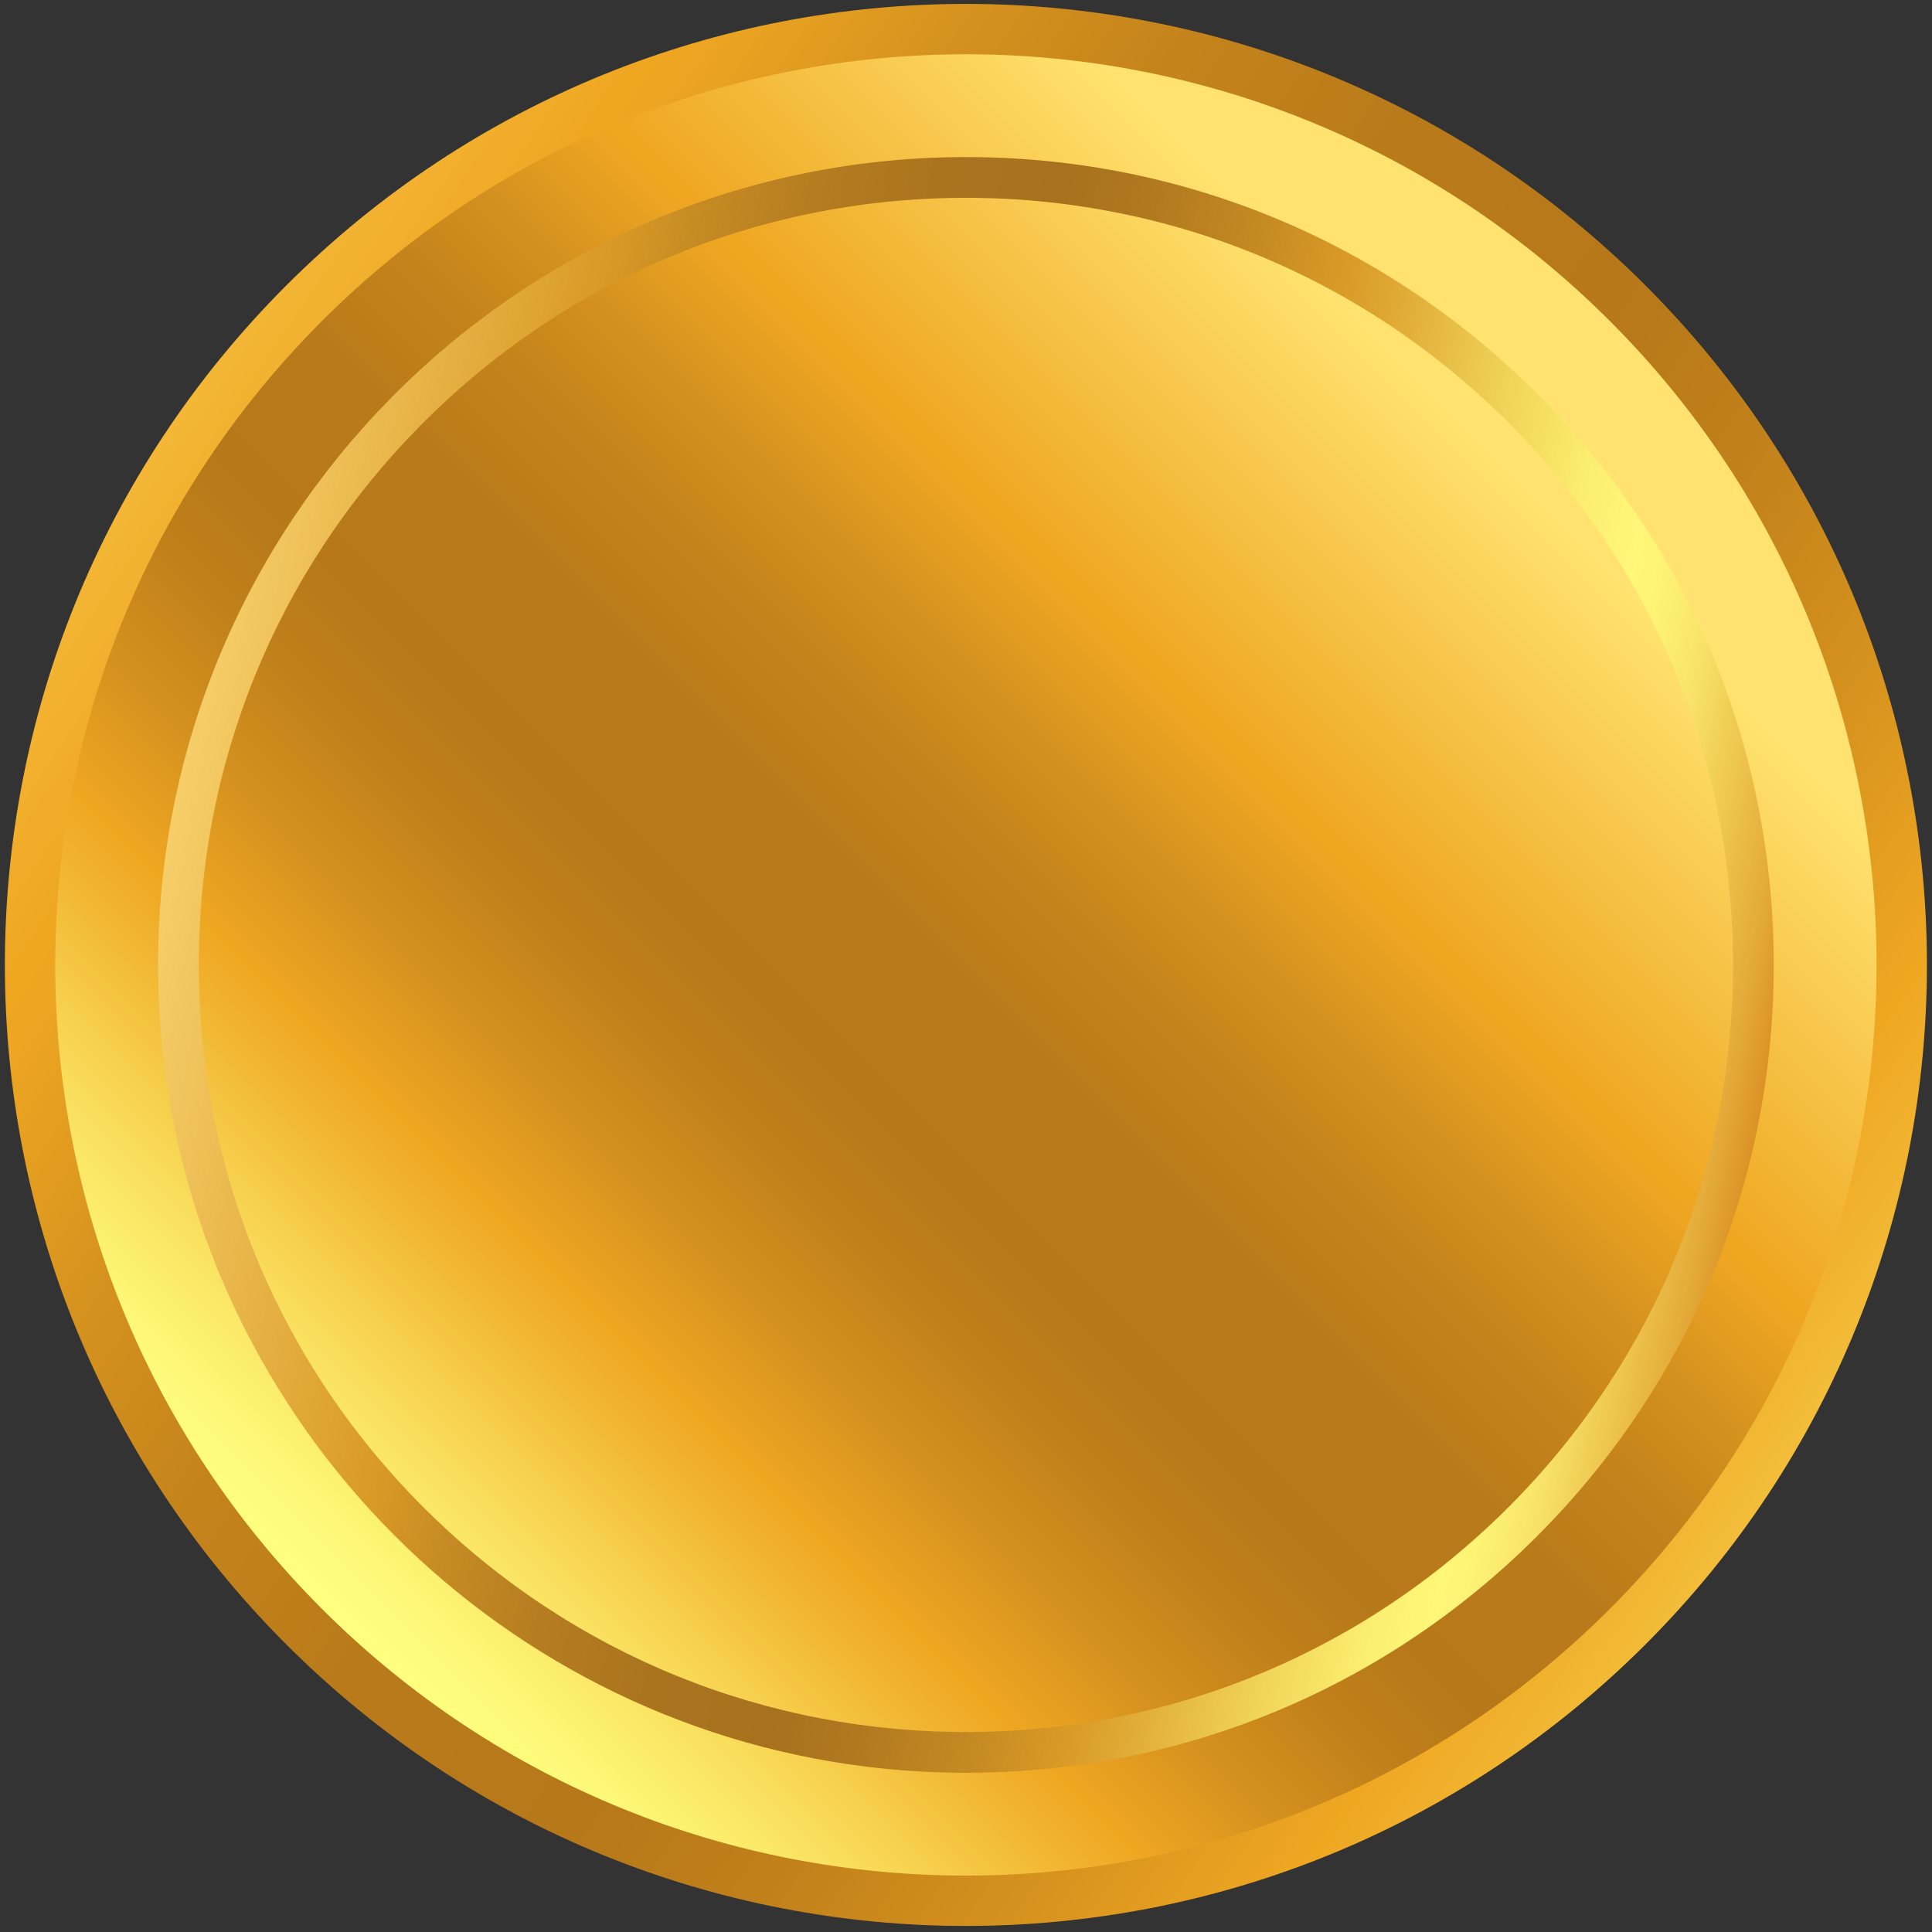 <svg width="309" height="309" viewBox="0 0 309 309" fill="none" xmlns="http://www.w3.org/2000/svg">
<rect x="0" y="0" width="309" height="309" fill="#333333" stroke="none"/>
<g clip-path="url(#clip0_92_10164)">
<path d="M263.169 263.014C323.195 202.989 323.195 105.669 263.169 45.643C203.144 -14.382 105.824 -14.382 45.799 45.643C-14.227 105.669 -14.227 202.989 45.799 263.014C105.824 323.039 203.144 323.039 263.169 263.014Z" fill="url(#paint0_linear_92_10164)"/>
<path d="M257.475 257.319C314.355 200.439 314.355 108.218 257.475 51.339C200.595 -5.541 108.375 -5.541 51.495 51.339C-5.385 108.218 -5.385 200.439 51.495 257.319C108.375 314.199 200.595 314.199 257.475 257.319Z" fill="url(#paint1_linear_92_10164)"/>
<path style="mix-blend-mode:multiply" d="M130.345 281.269C70.979 270.003 25.754 217.952 25.286 155.29C24.76 84.05 82.282 25.659 153.522 25.128C188.036 24.865 220.58 38.067 245.161 62.288C269.743 86.509 283.429 118.842 283.684 153.364C283.947 187.876 270.745 220.419 246.524 245.004C222.303 269.588 189.97 283.268 155.448 283.526C147.027 283.592 138.62 282.836 130.345 281.269ZM177.62 33.803C169.692 32.302 161.638 31.579 153.57 31.643C120.802 31.888 90.089 44.877 67.089 68.222C44.088 91.567 31.557 122.472 31.801 155.242C32.046 188.012 45.038 218.725 68.38 241.723C91.723 264.721 122.628 277.255 155.4 277.011C188.173 276.766 218.883 263.774 241.884 240.429C264.884 217.084 277.413 186.182 277.169 153.412C276.924 120.642 263.938 89.929 240.59 66.931C223.061 49.659 201.265 38.291 177.62 33.803Z" fill="url(#paint2_linear_92_10164)"/>
</g>
<defs>
<linearGradient id="paint0_linear_92_10164" x1="-41.393" y1="21.196" x2="420.648" y2="335.228" gradientUnits="userSpaceOnUse">
<stop stop-color="#FFE26F"/>
<stop offset="0.2" stop-color="#EFA722"/>
<stop offset="0.21" stop-color="#EEA622"/>
<stop offset="0.27" stop-color="#D5921E"/>
<stop offset="0.33" stop-color="#C4831B"/>
<stop offset="0.39" stop-color="#B97B1A"/>
<stop offset="0.47" stop-color="#B67819"/>
<stop offset="0.52" stop-color="#BF7F1A"/>
<stop offset="0.59" stop-color="#D6921E"/>
<stop offset="0.65" stop-color="#EFA722"/>
<stop offset="0.68" stop-color="#F1B430"/>
<stop offset="0.76" stop-color="#F9DD5B"/>
<stop offset="0.82" stop-color="#FDF676"/>
<stop offset="0.86" stop-color="#FFFF80"/>
<stop offset="0.88" stop-color="#FEFA7B"/>
<stop offset="0.91" stop-color="#FCEB6C"/>
<stop offset="0.95" stop-color="#F9D254"/>
<stop offset="0.98" stop-color="#F4B033"/>
<stop offset="1" stop-color="#F19D21"/>
</linearGradient>
<linearGradient id="paint1_linear_92_10164" x1="237.334" y1="71.482" x2="21.478" y2="287.336" gradientUnits="userSpaceOnUse">
<stop stop-color="#FFE26F"/>
<stop offset="0.2" stop-color="#EFA722"/>
<stop offset="0.21" stop-color="#EEA622"/>
<stop offset="0.27" stop-color="#D5921E"/>
<stop offset="0.33" stop-color="#C4831B"/>
<stop offset="0.39" stop-color="#B97B1A"/>
<stop offset="0.47" stop-color="#B67819"/>
<stop offset="0.52" stop-color="#BF7F1A"/>
<stop offset="0.59" stop-color="#D6921E"/>
<stop offset="0.65" stop-color="#EFA722"/>
<stop offset="0.68" stop-color="#F1B430"/>
<stop offset="0.76" stop-color="#F9DD5B"/>
<stop offset="0.82" stop-color="#FDF676"/>
<stop offset="0.86" stop-color="#FFFF80"/>
<stop offset="0.88" stop-color="#FEFA7B"/>
<stop offset="0.91" stop-color="#FCEB6C"/>
<stop offset="0.95" stop-color="#F9D254"/>
<stop offset="0.98" stop-color="#F4B033"/>
<stop offset="1" stop-color="#F19D21"/>
</linearGradient>
<linearGradient id="paint2_linear_92_10164" x1="27.521" y1="130.208" x2="281.434" y2="178.415" gradientUnits="userSpaceOnUse">
<stop stop-color="#F6CE69"/>
<stop offset="0.2" stop-color="#D99A26"/>
<stop offset="0.25" stop-color="#C68B23"/>
<stop offset="0.32" stop-color="#B57C20"/>
<stop offset="0.39" stop-color="#AA741F"/>
<stop offset="0.47" stop-color="#A7711E"/>
<stop offset="0.52" stop-color="#B0781F"/>
<stop offset="0.6" stop-color="#C78B23"/>
<stop offset="0.65" stop-color="#D99A26"/>
<stop offset="0.68" stop-color="#DEA732"/>
<stop offset="0.76" stop-color="#F0D258"/>
<stop offset="0.82" stop-color="#FBED6F"/>
<stop offset="0.86" stop-color="#FFF778"/>
<stop offset="0.88" stop-color="#FDF274"/>
<stop offset="0.91" stop-color="#F8E368"/>
<stop offset="0.94" stop-color="#EFCA53"/>
<stop offset="0.98" stop-color="#E3A837"/>
<stop offset="1" stop-color="#DB9125"/>
</linearGradient>
<clipPath id="clip0_92_10164">
<rect width="309" height="309" fill="white"/>
</clipPath>
</defs>
</svg>
